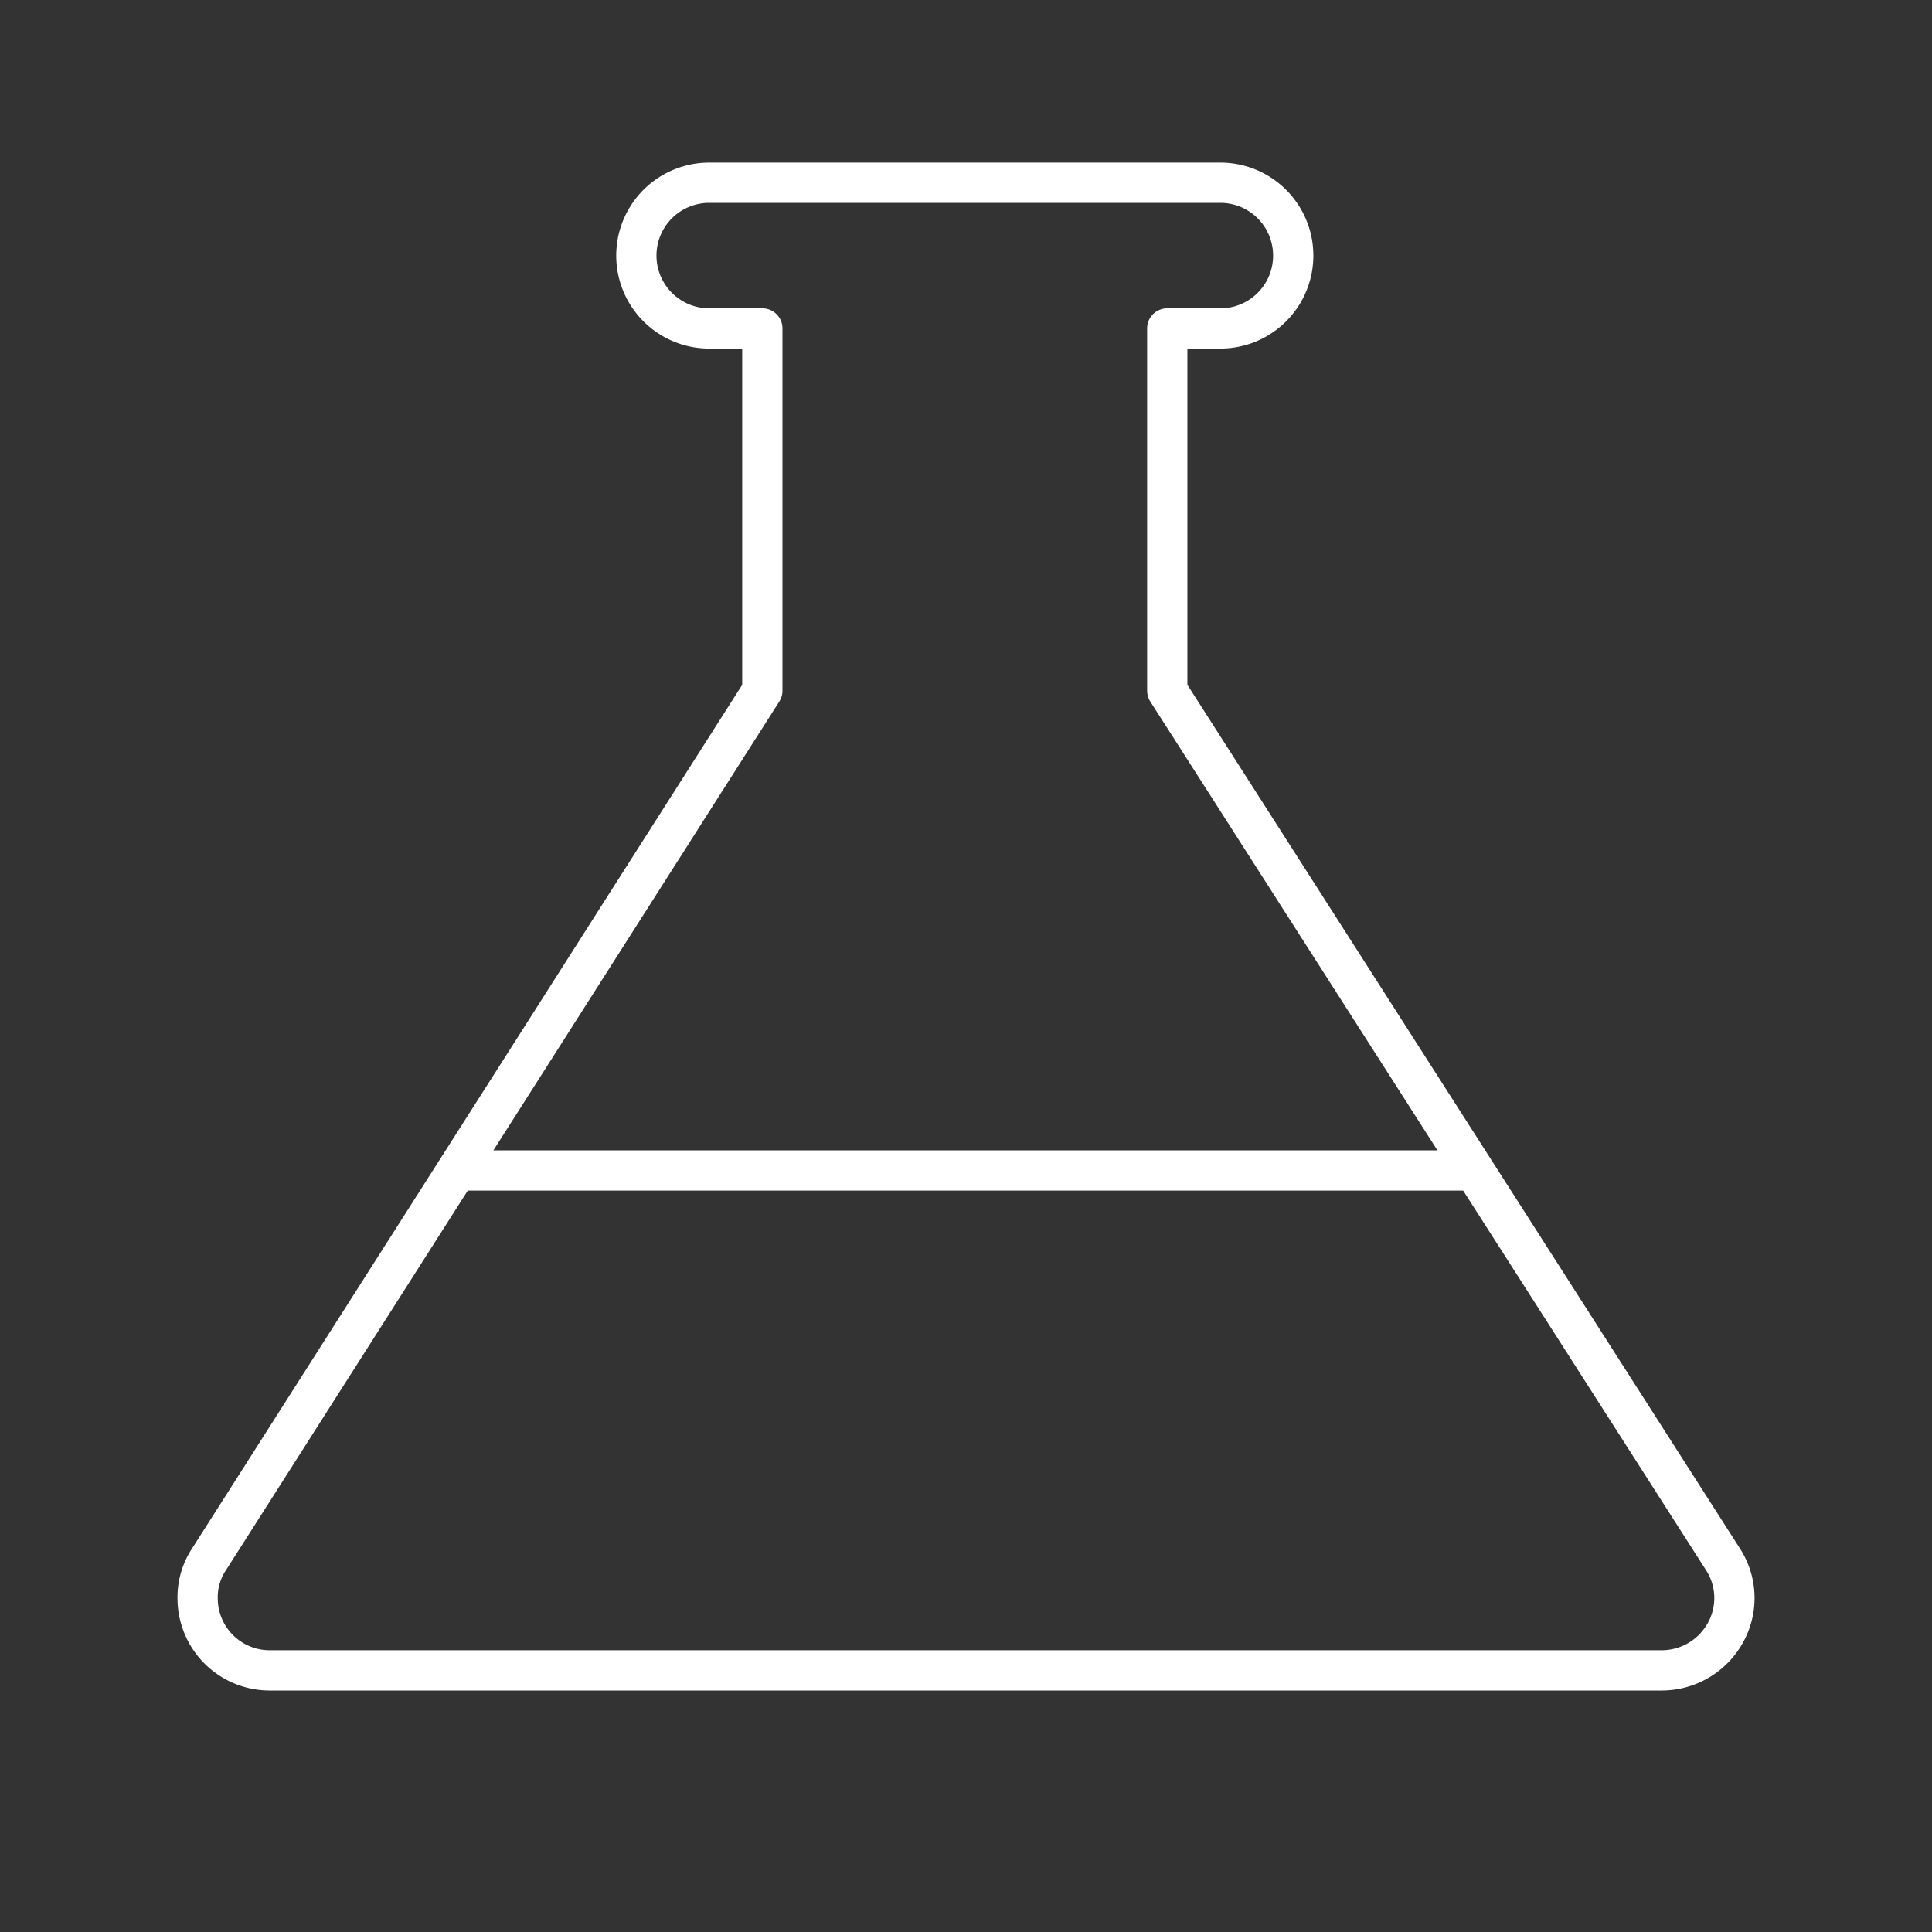 <svg viewBox="0 0 48 48" xmlns="http://www.w3.org/2000/svg">
 <rect x="0" y="0" width="48" height="48" fill="#333333" stroke="none"/>
 <defs>
  <style>.a{fill:none;stroke:#fff;stroke-linecap:round;stroke-linejoin:round;}</style>
 </defs>
 <path class="a" d="M42.8,38.73,29,17.16v-9h1.32a1.81,1.81,0,1,0,0-3.62H17.62a1.81,1.81,0,0,0,0,3.62h1.32v9L5.2,38.73a1.71,1.71,0,0,0-.29,1A1.79,1.79,0,0,0,6.72,41.5H41.28a1.81,1.81,0,0,0,1.59-.94A1.77,1.77,0,0,0,42.8,38.73Z"/>
 <line class="a" x1="11.39" x2="36.61" y1="29.08" y2="29.08"/>
</svg>
